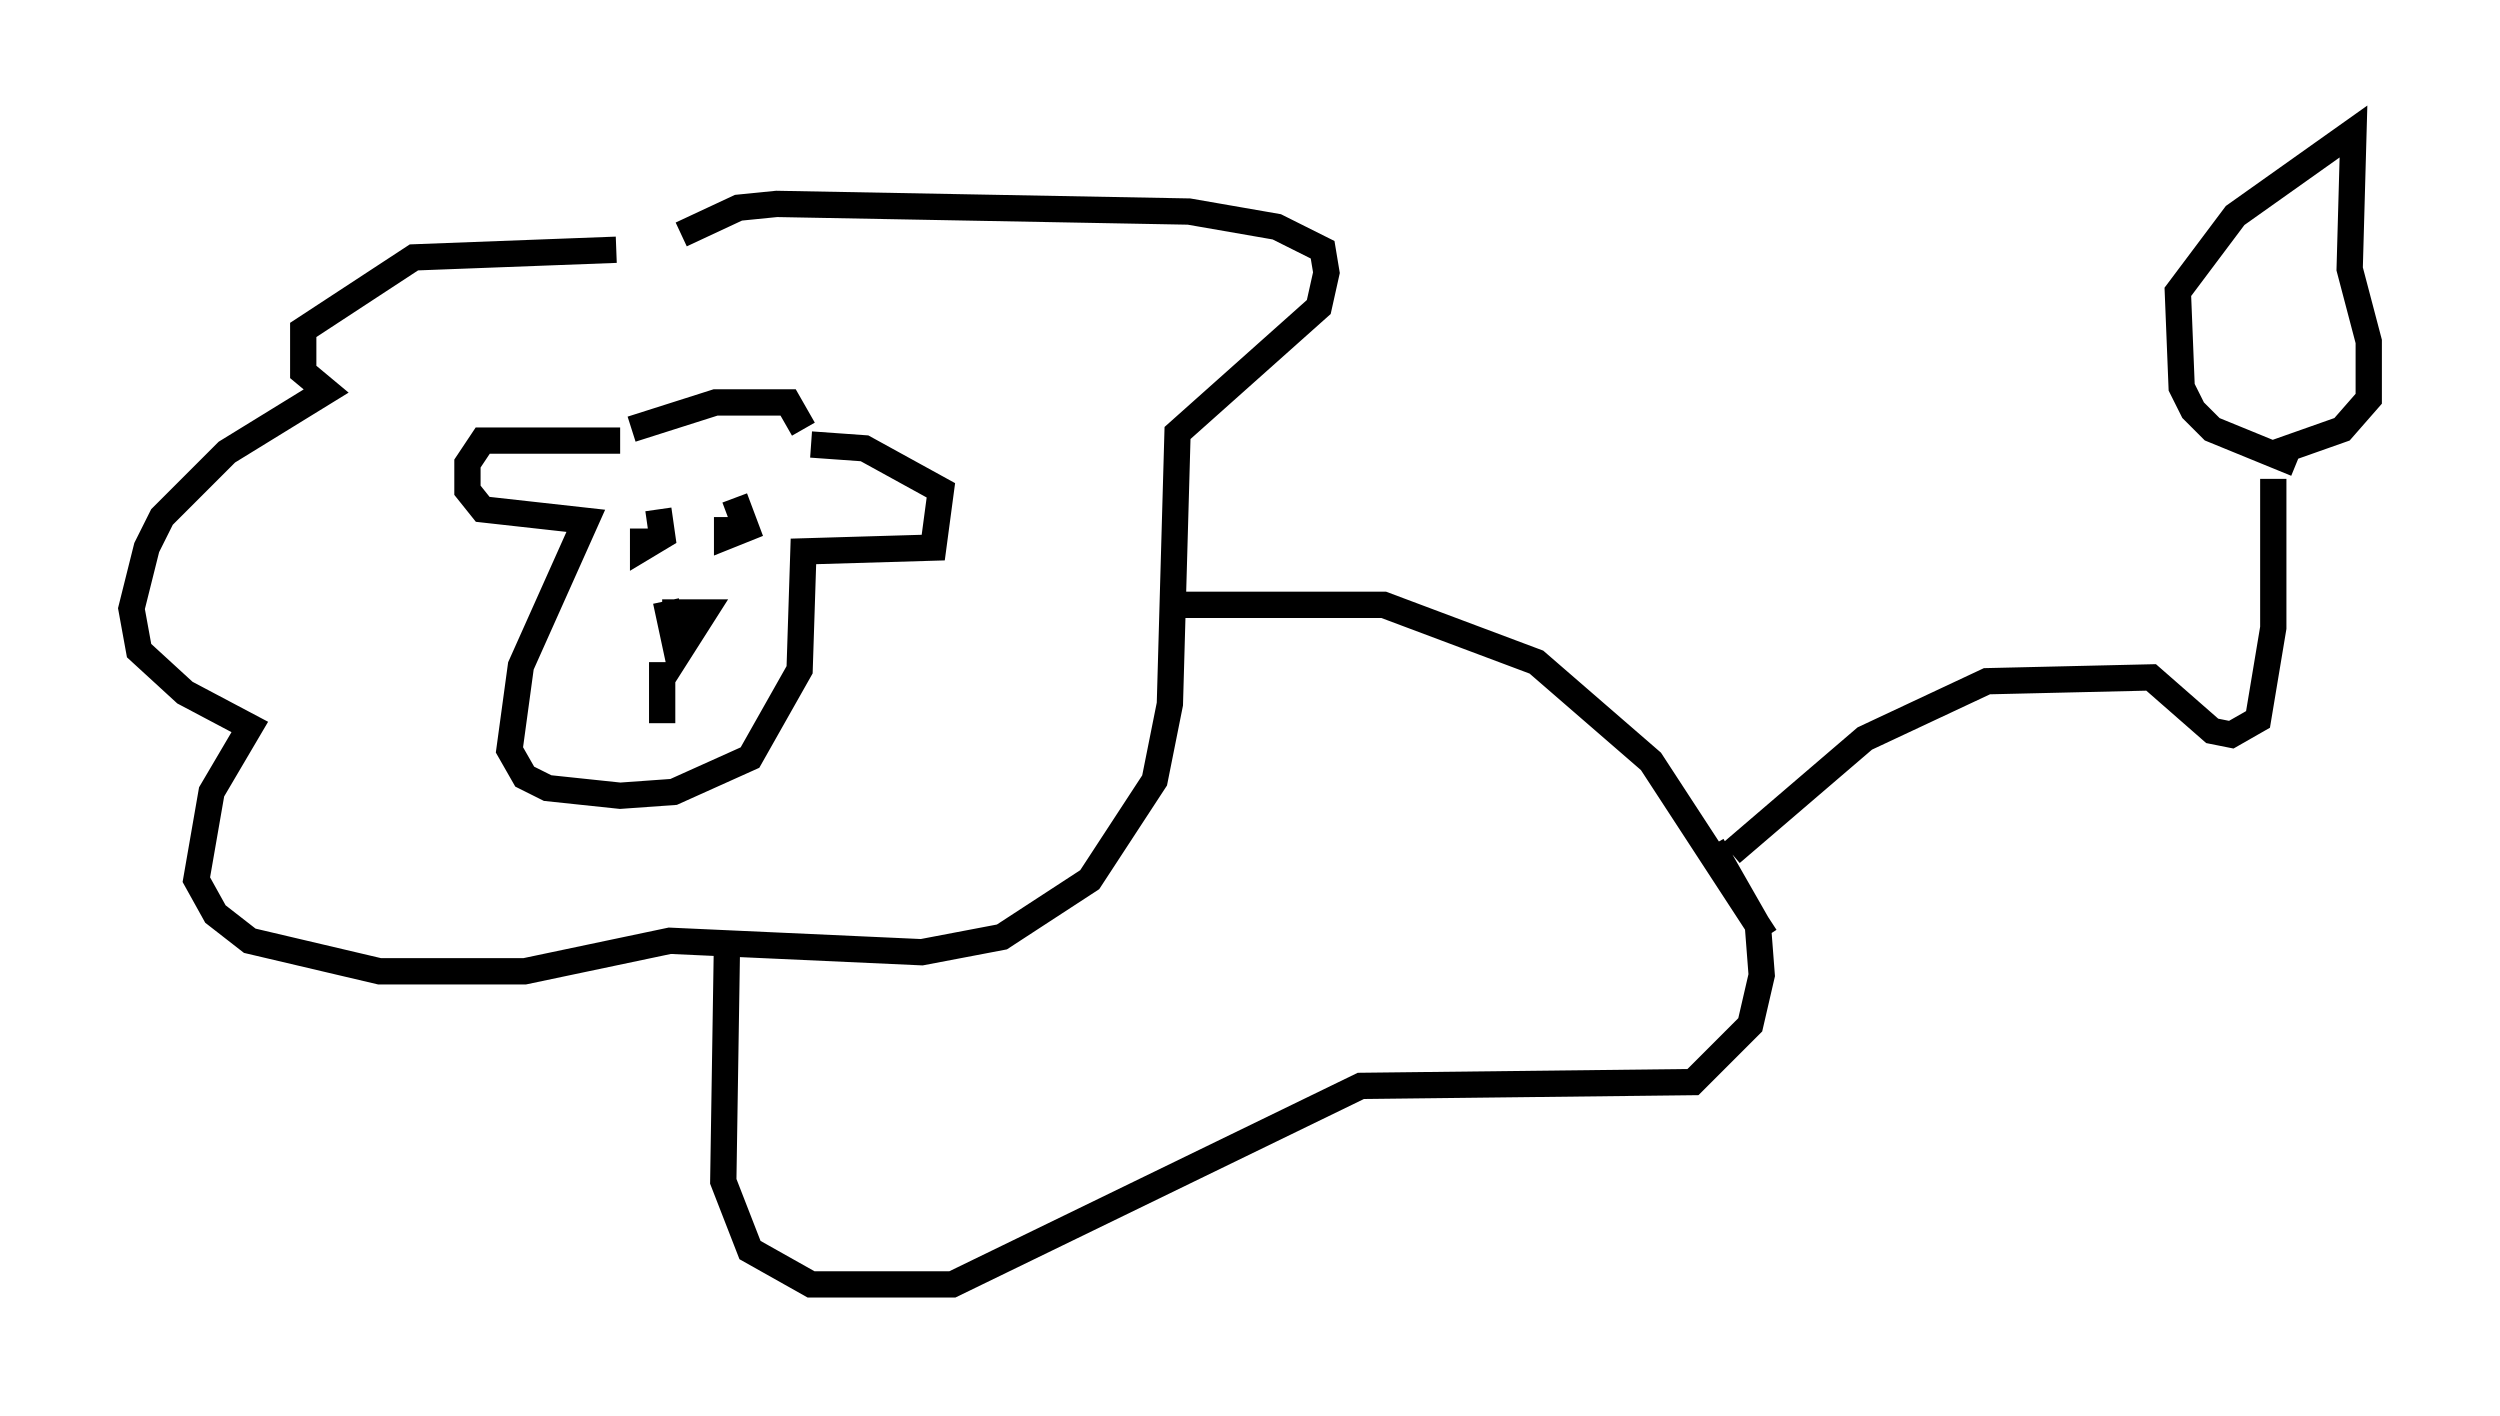 <?xml version="1.0" encoding="utf-8" ?>
<svg baseProfile="full" height="53.866" version="1.1" width="95.117" xmlns="http://www.w3.org/2000/svg" xmlns:ev="http://www.w3.org/2001/xml-events" xmlns:xlink="http://www.w3.org/1999/xlink"><defs /><rect fill="white" height="53.866" width="95.117" x="0" y="0" /><path d="M25.771, 9.793 m-2.324, -0.291 l-7.698, 0.291 -4.212, 2.76 l0.0, 1.598 0.872, 0.726 l-3.777, 2.324 -2.469, 2.469 l-0.581, 1.162 -0.581, 2.324 l0.291, 1.598 1.743, 1.598 l2.469, 1.307 -1.453, 2.469 l-0.581, 3.341 0.726, 1.307 l1.307, 1.017 4.939, 1.162 l5.52, 0.0 5.52, -1.162 l9.587, 0.436 3.05, -0.581 l3.341, -2.179 2.469, -3.777 l0.581, -2.905 0.291, -10.313 l5.374, -4.793 0.291, -1.307 l-0.145, -0.872 -1.743, -0.872 l-3.341, -0.581 -15.687, -0.291 l-1.453, 0.145 -2.179, 1.017 m-1.888, 7.408 l3.196, -1.017 2.76, 0.0 l0.581, 1.017 m-6.972, 0.436 l-5.229, 0.0 -0.581, 0.872 l0.0, 1.017 0.581, 0.726 l3.922, 0.436 -2.469, 5.52 l-0.436, 3.196 0.581, 1.017 l0.872, 0.436 2.76, 0.291 l2.034, -0.145 2.905, -1.307 l1.888, -3.341 0.145, -4.503 l4.939, -0.145 0.291, -2.179 l-2.905, -1.598 -2.034, -0.145 m-6.391, 3.196 l0.0, 0.726 0.726, -0.436 l-0.145, -1.017 m2.615, 0.291 l0.0, 0.726 0.726, -0.291 l-0.436, -1.162 m-2.76, 4.358 l1.598, 0.0 -1.017, 1.598 l-0.436, -2.034 m-0.145, 2.324 l0.0, 2.324 m19.754, -4.503 l7.698, 0.0 5.81, 2.179 l4.358, 3.777 4.358, 6.682 m-39.508, 0.0 l-0.145, 9.296 1.017, 2.615 l2.324, 1.307 5.374, 0.0 l15.542, -7.553 12.637, -0.145 l2.179, -2.179 0.436, -1.888 l-0.145, -1.888 -1.743, -3.05 m0.726, 0.291 l5.084, -4.358 4.648, -2.179 l6.246, -0.145 2.324, 2.034 l0.726, 0.145 1.017, -0.581 l0.581, -3.486 0.0, -5.665 m0.872, -0.581 l-3.196, -1.307 -0.726, -0.726 l-0.436, -0.872 -0.145, -3.631 l2.179, -2.905 4.503, -3.196 l-0.145, 5.229 0.726, 2.76 l0.0, 2.179 -1.017, 1.162 l-2.469, 0.872 " fill="none" stroke="black" stroke-width="1" /></svg>